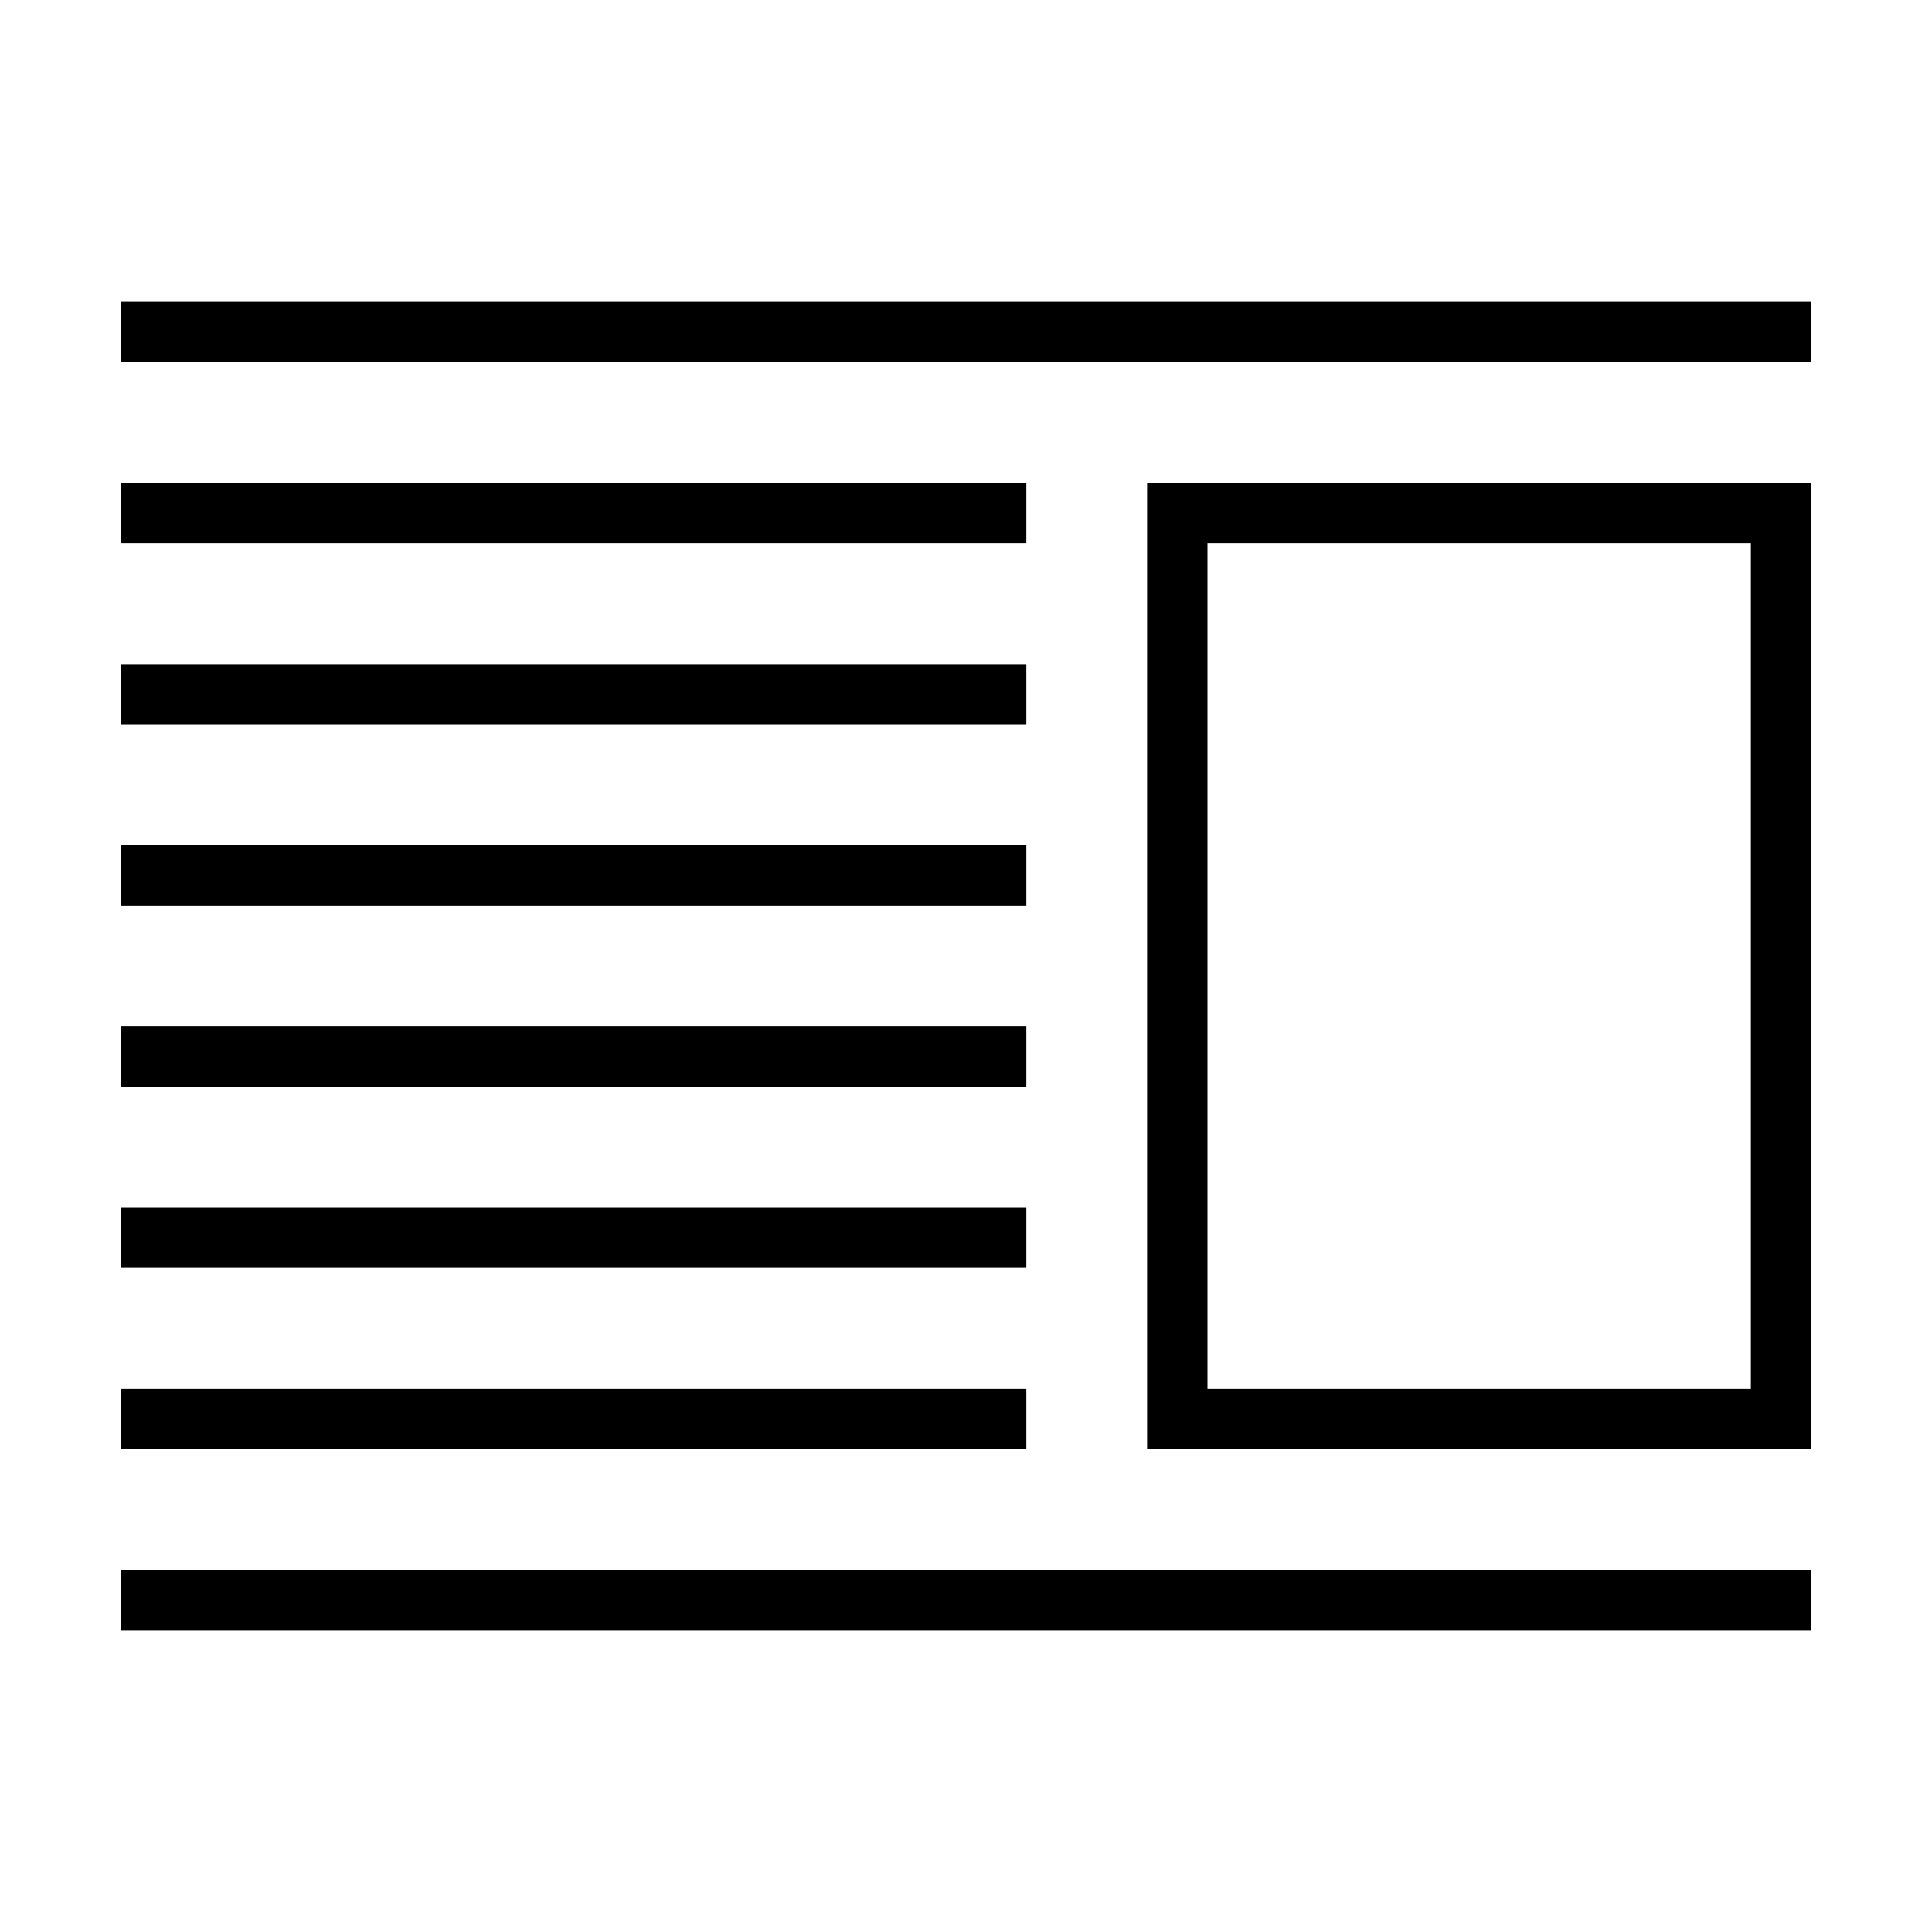 <?xml version="1.0" encoding="UTF-8"?><svg id="icons" xmlns="http://www.w3.org/2000/svg" viewBox="0 0 32 32"><defs><style>.cls-1{fill:none;}.cls-1,.cls-2{stroke-width:0px;}.cls-2{fill:#000;}</style></defs><rect class="cls-1" width="32" height="32"/><path class="cls-2" d="M30,27c-2.05,0-25.961,0-28,0v-1h28v1ZM30,5H2s0,1,0,1c2.039,0,25.95,0,28,0v-1ZM17,8H2s0,1,0,1c2.039,0,12.95,0,15,0v-1ZM17,11H2s0,1,0,1c2.039,0,12.95,0,15,0v-1ZM17,14H2s0,1,0,1c2.039,0,12.95,0,15,0v-1ZM17,17H2s0,1,0,1c2.039,0,12.95,0,15,0v-1ZM17,20H2s0,1,0,1c2.039,0,12.95,0,15,0v-1ZM17,23H2s0,1,0,1c2.039,0,12.95,0,15,0v-1ZM30,8v16h-11V8h11ZM20,23h9s0-14,0-14h-9s0,14,0,14Z"/></svg>